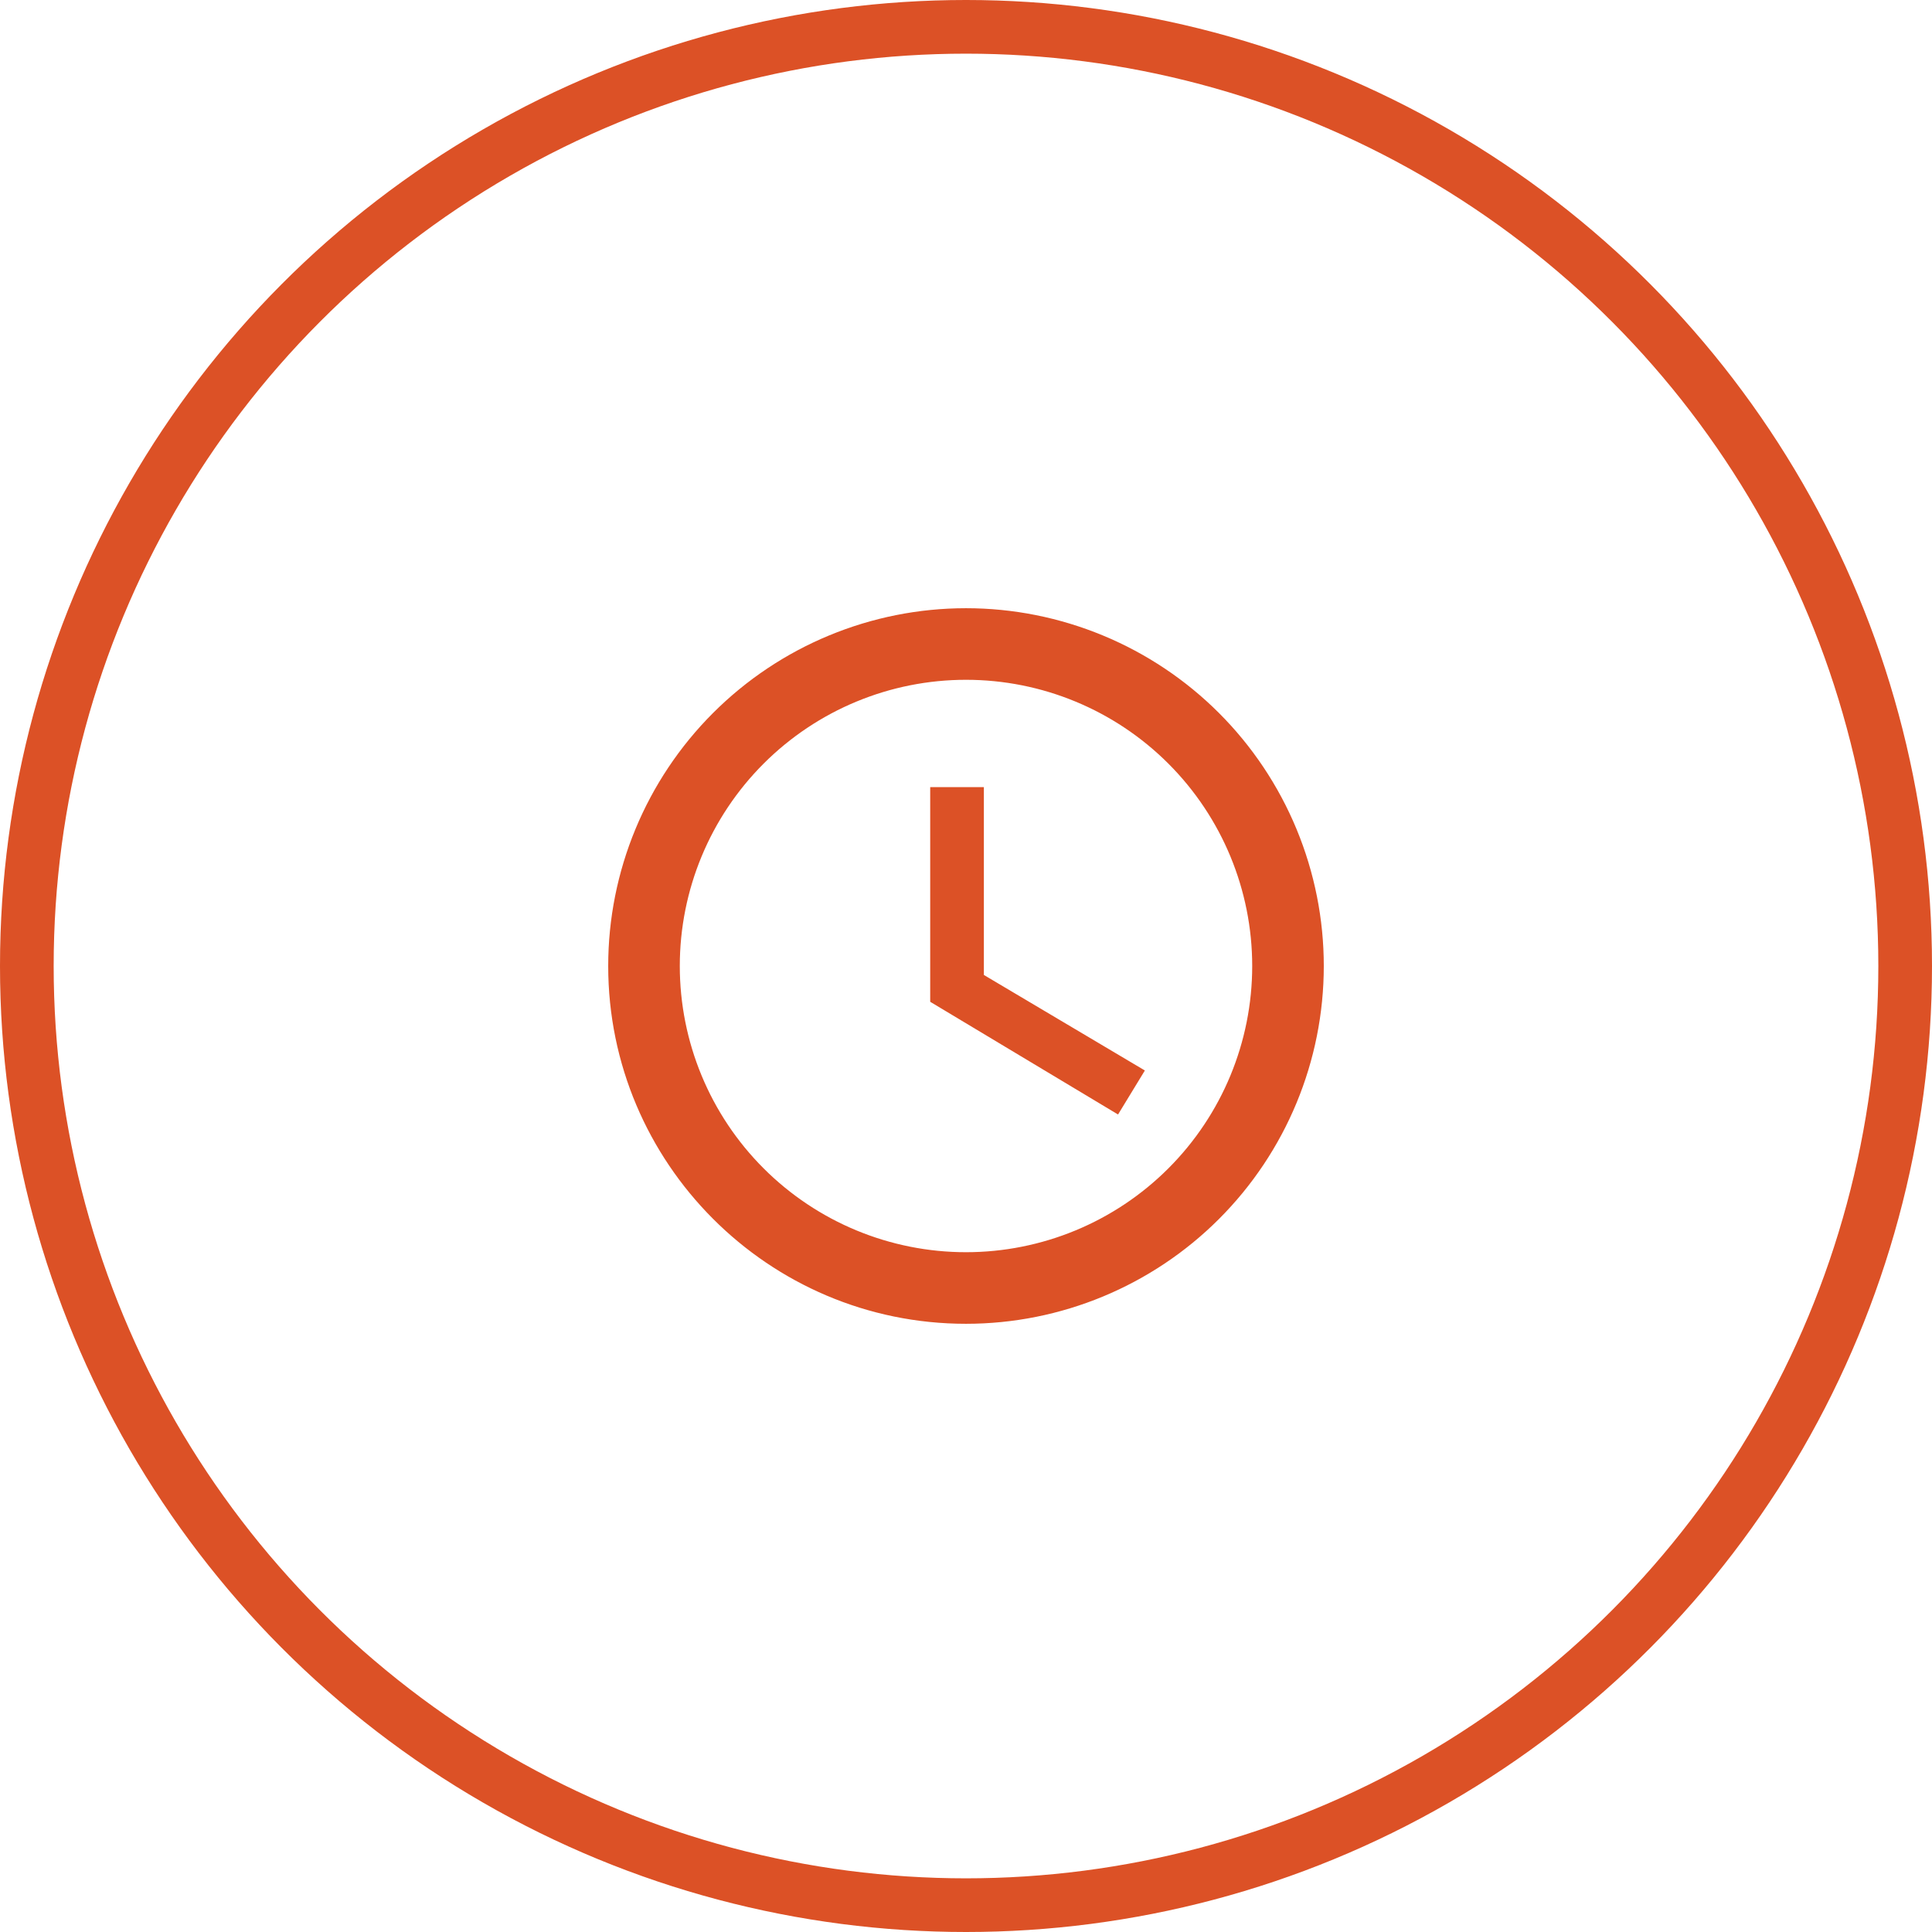 <svg width="36" height="36" viewBox="0 0 36 36" fill="none" xmlns="http://www.w3.org/2000/svg">
<path d="M18 23.333C19.415 23.333 20.771 22.771 21.771 21.771C22.771 20.771 23.333 19.415 23.333 18C23.333 16.585 22.771 15.229 21.771 14.229C20.771 13.229 19.415 12.667 18 12.667C16.585 12.667 15.229 13.229 14.229 14.229C13.229 15.229 12.667 16.585 12.667 18C12.667 19.415 13.229 20.771 14.229 21.771C15.229 22.771 16.585 23.333 18 23.333ZM18 11.333C18.875 11.333 19.742 11.506 20.551 11.841C21.36 12.176 22.095 12.667 22.714 13.286C23.333 13.905 23.824 14.64 24.159 15.449C24.494 16.258 24.667 17.125 24.667 18C24.667 19.768 23.964 21.464 22.714 22.714C21.464 23.964 19.768 24.667 18 24.667C14.313 24.667 11.333 21.667 11.333 18C11.333 16.232 12.036 14.536 13.286 13.286C14.536 12.036 16.232 11.333 18 11.333ZM18.333 14.667V18.167L21.333 19.947L20.833 20.767L17.333 18.667V14.667H18.333Z" fill="#DC5126"/>
<circle cx="18" cy="18" r="17.5" stroke="#DC5126"/>
</svg>
